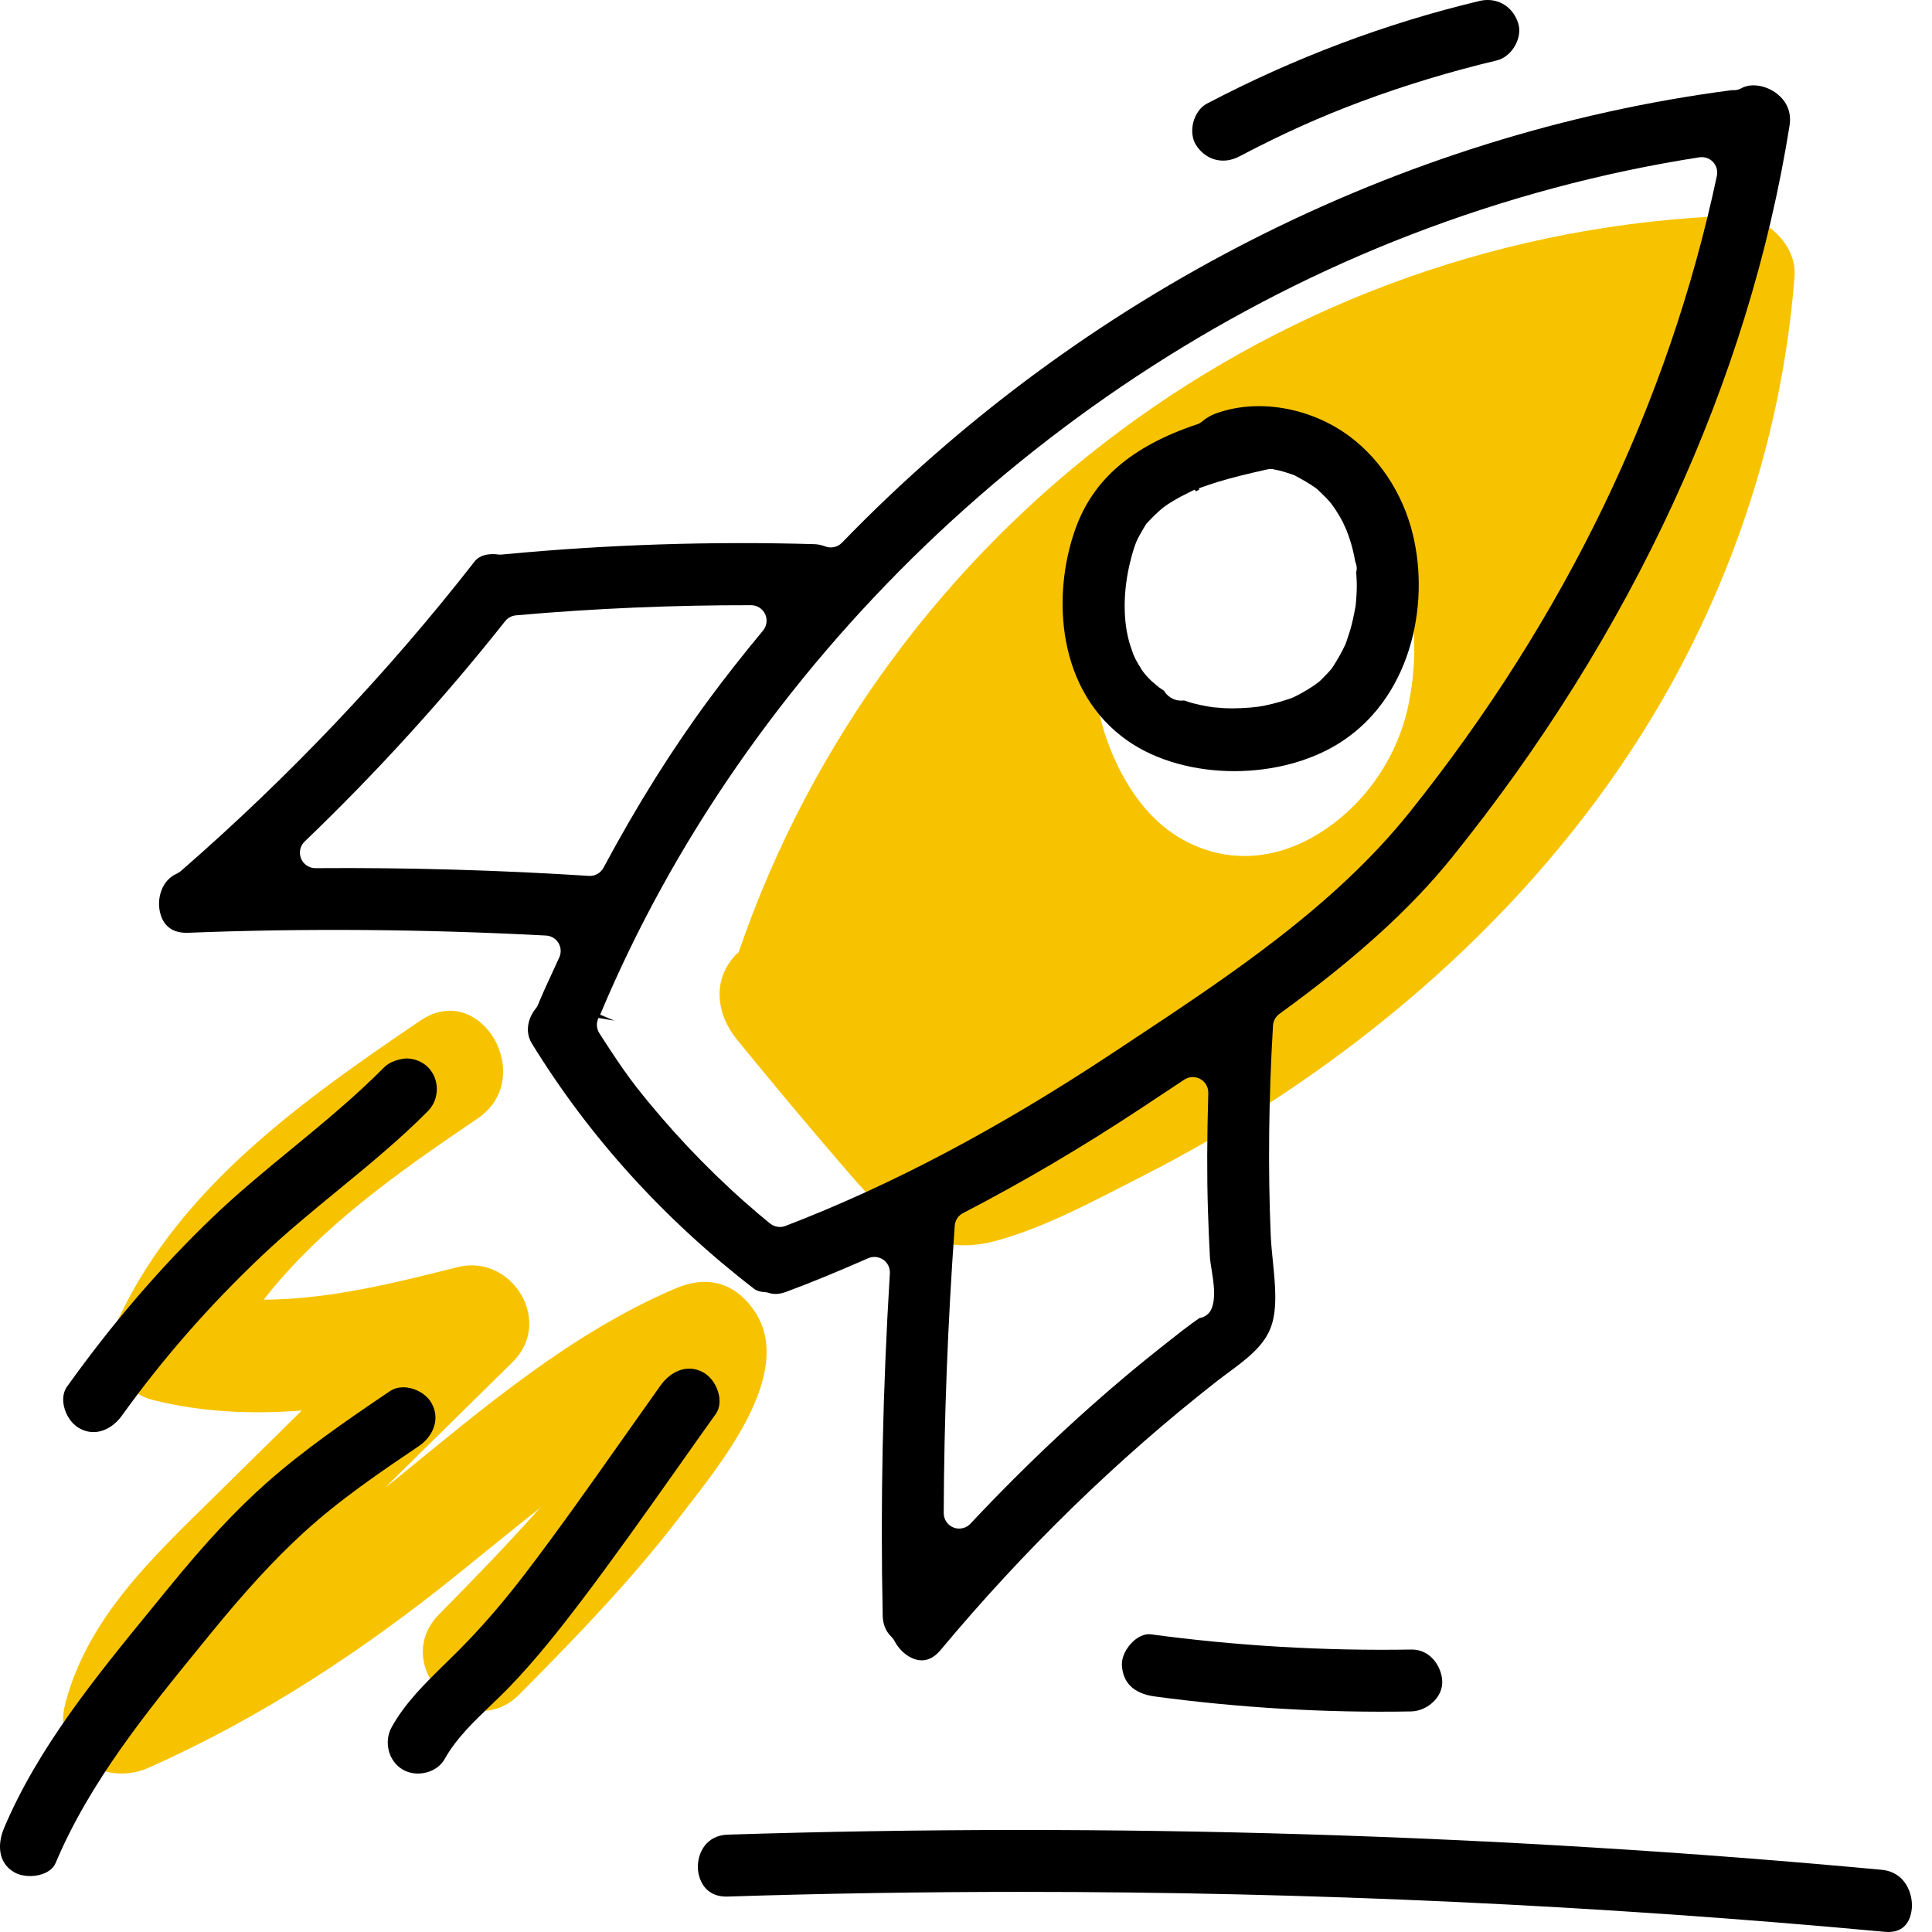 <svg width="64" height="64" viewBox="0 0 64 64" fill="none" xmlns="http://www.w3.org/2000/svg">
<path d="M24.942 43.357C24.287 42.456 23.389 42.249 22.372 42.683C18.888 44.173 15.996 46.653 13.086 49.023C12.983 49.106 12.877 49.181 12.773 49.263C14.177 47.879 15.583 46.496 16.987 45.113C18.346 43.774 16.952 41.523 15.159 41.975C13.062 42.504 10.9 43.046 8.737 43.053C10.634 40.614 13.253 38.795 15.82 37.052C17.808 35.702 15.93 32.448 13.923 33.81C10.054 36.436 6.021 39.277 3.955 43.621C3.453 44.678 3.818 46.066 5.078 46.38C6.72 46.789 8.361 46.85 9.996 46.726C9.031 47.676 8.066 48.627 7.101 49.578C5.072 51.576 2.904 53.588 2.161 56.44C1.716 58.15 3.476 59.204 4.921 58.56C8.656 56.897 12.012 54.688 15.188 52.127C16.087 51.403 16.979 50.67 17.883 49.956C16.81 51.16 15.689 52.321 14.555 53.466C12.851 55.184 15.506 57.841 17.212 56.121C19.079 54.237 20.922 52.336 22.535 50.225C23.77 48.611 26.46 45.446 24.942 43.357Z" fill="#F7C300"/>
<path d="M57.432 7.144C42.443 7.663 29.312 17.425 24.467 31.547C24.449 31.563 24.426 31.575 24.41 31.593C23.575 32.426 23.721 33.59 24.41 34.434C25.634 35.937 26.878 37.423 28.146 38.889C29.462 40.411 30.806 41.697 32.988 41.105C34.64 40.657 36.292 39.751 37.813 38.977C39.356 38.193 40.856 37.327 42.302 36.376C48.183 32.507 53.233 27.263 56.281 20.879C58.053 17.169 59.128 13.252 59.447 9.153C59.529 8.095 58.456 7.109 57.432 7.144ZM46.652 23.372C46.26 25.227 45.079 26.784 43.612 27.658C42.187 28.508 40.601 28.614 39.149 27.795C37.898 27.089 37.051 25.718 36.582 24.253C36.134 22.853 36.132 21.145 36.602 19.752C37.218 17.926 38.407 16.499 39.955 15.666C40.298 15.481 40.649 15.412 40.983 15.45C41.156 15.373 41.328 15.296 41.505 15.251C43.349 14.782 45.194 16.007 46.069 17.851C46.859 19.517 47.041 21.54 46.652 23.372Z" fill="#F7C300"/>
<path d="M6.217 30.9C10.081 30.747 14.076 30.779 18.088 30.991C18.257 31 18.411 31.092 18.499 31.237C18.587 31.381 18.598 31.561 18.527 31.715L18.326 32.153C18.167 32.497 18.007 32.84 17.861 33.19C17.841 33.248 17.801 33.344 17.761 33.393C17.529 33.665 17.355 34.137 17.62 34.569C19.515 37.655 21.991 40.388 24.978 42.692C25.063 42.758 25.182 42.796 25.331 42.803C25.379 42.805 25.425 42.814 25.469 42.829C25.639 42.886 25.833 42.873 26.048 42.792C26.849 42.495 27.711 42.141 28.76 41.681C28.826 41.652 28.897 41.638 28.966 41.638C29.07 41.638 29.172 41.668 29.26 41.73C29.406 41.832 29.489 42.004 29.478 42.182C29.242 46.01 29.161 49.827 29.241 53.527C29.247 53.81 29.344 54.042 29.526 54.218C29.568 54.258 29.603 54.304 29.63 54.355C29.808 54.703 30.141 54.961 30.461 54.997C30.705 55.025 30.944 54.915 31.149 54.67C33.932 51.334 37.007 48.341 40.288 45.772C40.421 45.667 40.558 45.566 40.696 45.464C41.315 45.005 41.899 44.57 42.118 43.914C42.319 43.312 42.241 42.538 42.166 41.789C42.136 41.486 42.105 41.19 42.094 40.911C42.001 38.706 42.027 36.372 42.17 33.973C42.179 33.82 42.256 33.679 42.38 33.588C44.907 31.755 46.717 30.113 48.08 28.426C54.058 21.021 57.931 12.63 59.281 4.162C59.377 3.559 59.026 3.215 58.808 3.063C58.445 2.811 57.984 2.756 57.684 2.923C57.616 2.962 57.54 2.983 57.462 2.987C57.438 2.988 57.392 2.987 57.37 2.986C46.348 4.427 35.851 9.753 27.89 17.979C27.748 18.126 27.53 18.173 27.34 18.102C27.213 18.054 27.096 18.03 26.98 18.026C23.563 17.926 20.114 18.039 16.718 18.361C16.67 18.367 16.563 18.378 16.517 18.371C16.389 18.349 15.947 18.309 15.72 18.602C12.84 22.295 9.565 25.745 5.987 28.858C5.948 28.891 5.904 28.919 5.857 28.94C5.354 29.161 5.194 29.762 5.299 30.215C5.361 30.483 5.546 30.918 6.217 30.9ZM40.137 43.346C40.066 43.523 39.908 43.638 39.733 43.663C39.614 43.742 39.406 43.893 39.166 44.078C38.747 44.404 38.33 44.733 37.916 45.069C35.951 46.67 34.01 48.488 32.147 50.474C32.049 50.58 31.913 50.636 31.774 50.636C31.71 50.636 31.646 50.624 31.584 50.6C31.389 50.522 31.261 50.332 31.262 50.121C31.273 47.012 31.396 43.81 31.627 40.603C31.64 40.426 31.743 40.267 31.903 40.185C33.879 39.162 35.867 37.991 37.814 36.703L39.229 35.766C39.388 35.659 39.593 35.652 39.762 35.744C39.93 35.837 40.031 36.016 40.026 36.208C39.983 37.702 39.979 38.93 40.014 40.075C40.031 40.605 40.053 41.135 40.081 41.664C40.088 41.765 40.109 41.899 40.134 42.044C40.203 42.482 40.283 42.981 40.137 43.346ZM46.722 7.779C49.837 6.577 53.058 5.713 56.294 5.211C56.466 5.187 56.629 5.242 56.745 5.364C56.86 5.486 56.908 5.659 56.874 5.824C55.271 13.368 51.85 20.458 46.704 26.896C44.197 30.031 40.705 32.339 37.328 34.571L36.828 34.902C33.05 37.401 29.515 39.269 26.018 40.611C25.958 40.634 25.896 40.645 25.834 40.645C25.718 40.645 25.603 40.605 25.511 40.531C25.378 40.424 25.247 40.315 25.117 40.205C24.794 39.93 24.475 39.648 24.164 39.358C23.531 38.77 22.913 38.142 22.327 37.491C22.043 37.173 21.764 36.851 21.494 36.523C21.366 36.368 21.239 36.211 21.115 36.053C21.112 36.05 21.041 35.959 21.038 35.954L20.865 35.723C20.551 35.3 20.264 34.859 19.977 34.417L19.855 34.228C19.756 34.076 19.746 33.883 19.827 33.72L20.354 33.811L19.881 33.613C24.721 22.05 34.757 12.393 46.722 7.779ZM10.091 27.878C12.478 25.587 14.712 23.13 16.734 20.577C16.821 20.467 16.95 20.398 17.091 20.384C19.711 20.151 22.34 20.044 24.883 20.048C25.081 20.049 25.262 20.164 25.346 20.343C25.43 20.523 25.403 20.735 25.276 20.888C24.597 21.707 24.014 22.45 23.492 23.157C22.246 24.846 21.101 26.675 19.991 28.746C19.901 28.913 19.727 29.017 19.54 29.017C19.528 29.017 19.518 29.017 19.507 29.015C16.551 28.825 13.517 28.736 10.451 28.759C10.45 28.759 10.449 28.759 10.448 28.759C10.24 28.759 10.051 28.633 9.973 28.439C9.893 28.246 9.941 28.023 10.091 27.878Z" fill="black"/>
<path d="M46.744 17.483C46.342 16.061 45.438 14.85 44.261 14.159C43.468 13.694 42.566 13.454 41.702 13.454C41.191 13.454 40.695 13.538 40.242 13.71C40.095 13.766 39.955 13.85 39.823 13.962C39.773 14.004 39.717 14.036 39.654 14.056C37.49 14.78 36.21 15.881 35.623 17.523C34.824 19.767 35.026 22.922 37.363 24.545C39.285 25.88 42.478 25.879 44.482 24.541C46.833 22.973 47.4 19.804 46.744 17.483ZM44.945 19.472C44.943 19.611 44.934 19.752 44.924 19.893V19.895H44.923L44.906 20.077C44.845 20.41 44.791 20.653 44.721 20.893L44.621 21.197C44.608 21.236 44.568 21.357 44.547 21.391C44.438 21.623 44.312 21.836 44.179 22.05C44.167 22.07 44.115 22.145 44.102 22.163C44.024 22.257 43.939 22.343 43.853 22.429L43.762 22.523C43.586 22.705 42.953 23.066 42.776 23.128C42.505 23.221 42.236 23.301 41.958 23.36C41.874 23.379 41.788 23.394 41.703 23.408C41.678 23.413 41.65 23.416 41.624 23.416L41.434 23.438C41.203 23.456 41.007 23.465 40.823 23.465C40.737 23.465 40.654 23.464 40.571 23.46C40.534 23.459 40.438 23.45 40.344 23.442L40.179 23.429C39.87 23.382 39.634 23.331 39.403 23.263C39.343 23.244 39.284 23.225 39.226 23.204C39.119 23.215 39.011 23.21 38.908 23.172C38.757 23.113 38.633 23.011 38.56 22.883C38.558 22.88 38.555 22.879 38.553 22.877C38.526 22.857 38.444 22.802 38.394 22.771C38.288 22.683 38.208 22.615 38.179 22.589C38.163 22.577 38.148 22.564 38.133 22.549C38.068 22.486 38.008 22.419 37.947 22.352C37.891 22.284 37.84 22.216 37.823 22.189C37.737 22.048 37.676 21.949 37.62 21.844C37.6 21.806 37.563 21.721 37.537 21.66C37.466 21.46 37.42 21.326 37.387 21.191C37.196 20.456 37.215 19.516 37.439 18.613C37.532 18.237 37.611 17.997 37.694 17.836C37.731 17.764 37.771 17.695 37.81 17.627L37.867 17.527C37.888 17.491 37.959 17.369 37.986 17.339C38.182 17.126 38.347 16.967 38.523 16.82L38.699 16.695C38.835 16.608 38.965 16.531 39.099 16.459L39.427 16.293C39.453 16.279 39.553 16.229 39.582 16.22L39.613 16.281C39.647 16.255 39.686 16.24 39.725 16.224L39.715 16.175C39.927 16.1 40.139 16.026 40.355 15.96C40.875 15.802 41.404 15.679 41.935 15.56C41.993 15.546 42.078 15.526 42.138 15.537L42.39 15.589C42.486 15.614 42.56 15.637 42.635 15.661C42.67 15.672 42.863 15.733 42.895 15.752C43.163 15.896 43.367 16.012 43.562 16.151C43.585 16.167 43.639 16.206 43.66 16.227L43.925 16.487C43.983 16.547 44.038 16.611 44.092 16.673L44.185 16.805C44.19 16.811 44.252 16.9 44.256 16.907C44.334 17.029 44.407 17.152 44.474 17.278L44.599 17.55C44.695 17.798 44.757 17.993 44.807 18.191C44.841 18.327 44.871 18.466 44.895 18.607C44.945 18.721 44.957 18.841 44.926 18.955C44.938 19.127 44.948 19.299 44.945 19.472Z" fill="black"/>
<path d="M2.609 47.302C3.164 47.628 3.726 47.331 4.038 46.895C5.374 45.029 6.931 43.249 8.666 41.607C9.482 40.834 10.359 40.114 11.208 39.418C12.213 38.592 13.254 37.738 14.176 36.806C14.568 36.41 14.569 35.745 14.178 35.354C13.993 35.168 13.728 35.062 13.45 35.062C13.216 35.083 12.915 35.164 12.73 35.352C11.761 36.331 10.69 37.211 9.655 38.063C8.785 38.778 7.886 39.517 7.067 40.301C5.352 41.94 3.72 43.836 2.217 45.939C2.06 46.161 2.086 46.432 2.116 46.573C2.179 46.878 2.373 47.164 2.609 47.302Z" fill="black"/>
<path d="M13.59 45.982C13.53 45.968 13.45 45.956 13.36 45.956C13.224 45.956 13.064 45.985 12.916 46.084C11.408 47.103 10.062 48.034 8.846 49.108C7.811 50.023 6.799 51.109 5.56 52.63L5.034 53.274C3.178 55.545 1.258 57.893 0.133 60.56C-0.074 61.051 -0.094 61.691 0.471 62.021C0.709 62.16 1.089 62.188 1.391 62.085C1.548 62.033 1.754 61.926 1.843 61.713C2.981 59.017 4.858 56.714 6.674 54.486L6.94 54.159C8.11 52.721 9.069 51.677 10.053 50.774C11.247 49.68 12.589 48.772 13.888 47.894C14.329 47.595 14.606 47.012 14.289 46.47C14.154 46.236 13.884 46.048 13.59 45.982Z" fill="black"/>
<path d="M23.319 45.475C23.155 45.379 22.991 45.338 22.831 45.338C22.454 45.338 22.111 45.575 21.891 45.882C21.468 46.475 21.049 47.069 20.629 47.664C19.593 49.133 18.522 50.653 17.412 52.109C16.672 53.077 15.947 53.916 15.193 54.672L14.757 55.103C14.071 55.774 13.424 56.409 12.977 57.209C12.703 57.699 12.87 58.344 13.34 58.619C13.569 58.753 13.858 58.787 14.134 58.713C14.4 58.642 14.614 58.48 14.737 58.259C15.113 57.587 15.698 57.028 16.26 56.489C16.46 56.297 16.661 56.105 16.852 55.908C17.761 54.968 18.574 53.93 19.25 53.041C20.346 51.594 21.416 50.081 22.45 48.618C22.869 48.024 23.288 47.43 23.711 46.839C23.87 46.615 23.843 46.344 23.813 46.203C23.75 45.9 23.556 45.614 23.319 45.475Z" fill="black"/>
<path d="M62.328 61.939C49.668 60.761 36.813 60.37 24.104 60.775C23.402 60.798 23.101 61.37 23.118 61.891C23.123 62.052 23.218 62.831 24.073 62.827C27.321 62.722 30.582 62.671 33.845 62.671C43.384 62.671 52.959 63.114 62.422 63.993C63.181 64.072 63.307 63.478 63.331 63.224C63.374 62.767 63.138 62.014 62.328 61.939Z" fill="black"/>
<path d="M38.122 54.139C38.1 54.136 38.08 54.135 38.058 54.135C37.892 54.135 37.706 54.219 37.54 54.37C37.305 54.586 37.153 54.898 37.164 55.146C37.191 55.75 37.56 56.104 38.257 56.198C41.057 56.574 43.929 56.745 46.741 56.693C47.023 56.689 47.314 56.556 47.519 56.337C47.695 56.15 47.786 55.92 47.776 55.69C47.753 55.183 47.365 54.643 46.774 54.643C46.768 54.643 46.763 54.643 46.758 54.643C43.863 54.692 40.971 54.522 38.122 54.139Z" fill="black"/>
<path d="M41.056 5.181C42.499 4.423 43.711 3.878 45.109 3.357C46.54 2.824 48.047 2.368 49.586 2.001C49.823 1.945 50.047 1.761 50.189 1.511C50.327 1.264 50.364 0.993 50.291 0.766C50.138 0.289 49.741 0 49.28 0C49.191 0 49.099 0.01 49.007 0.033C45.911 0.771 42.875 1.914 39.98 3.433C39.771 3.543 39.603 3.772 39.531 4.046C39.459 4.322 39.492 4.606 39.621 4.806C39.946 5.31 40.524 5.462 41.056 5.181Z" fill="black"/>
</svg>
